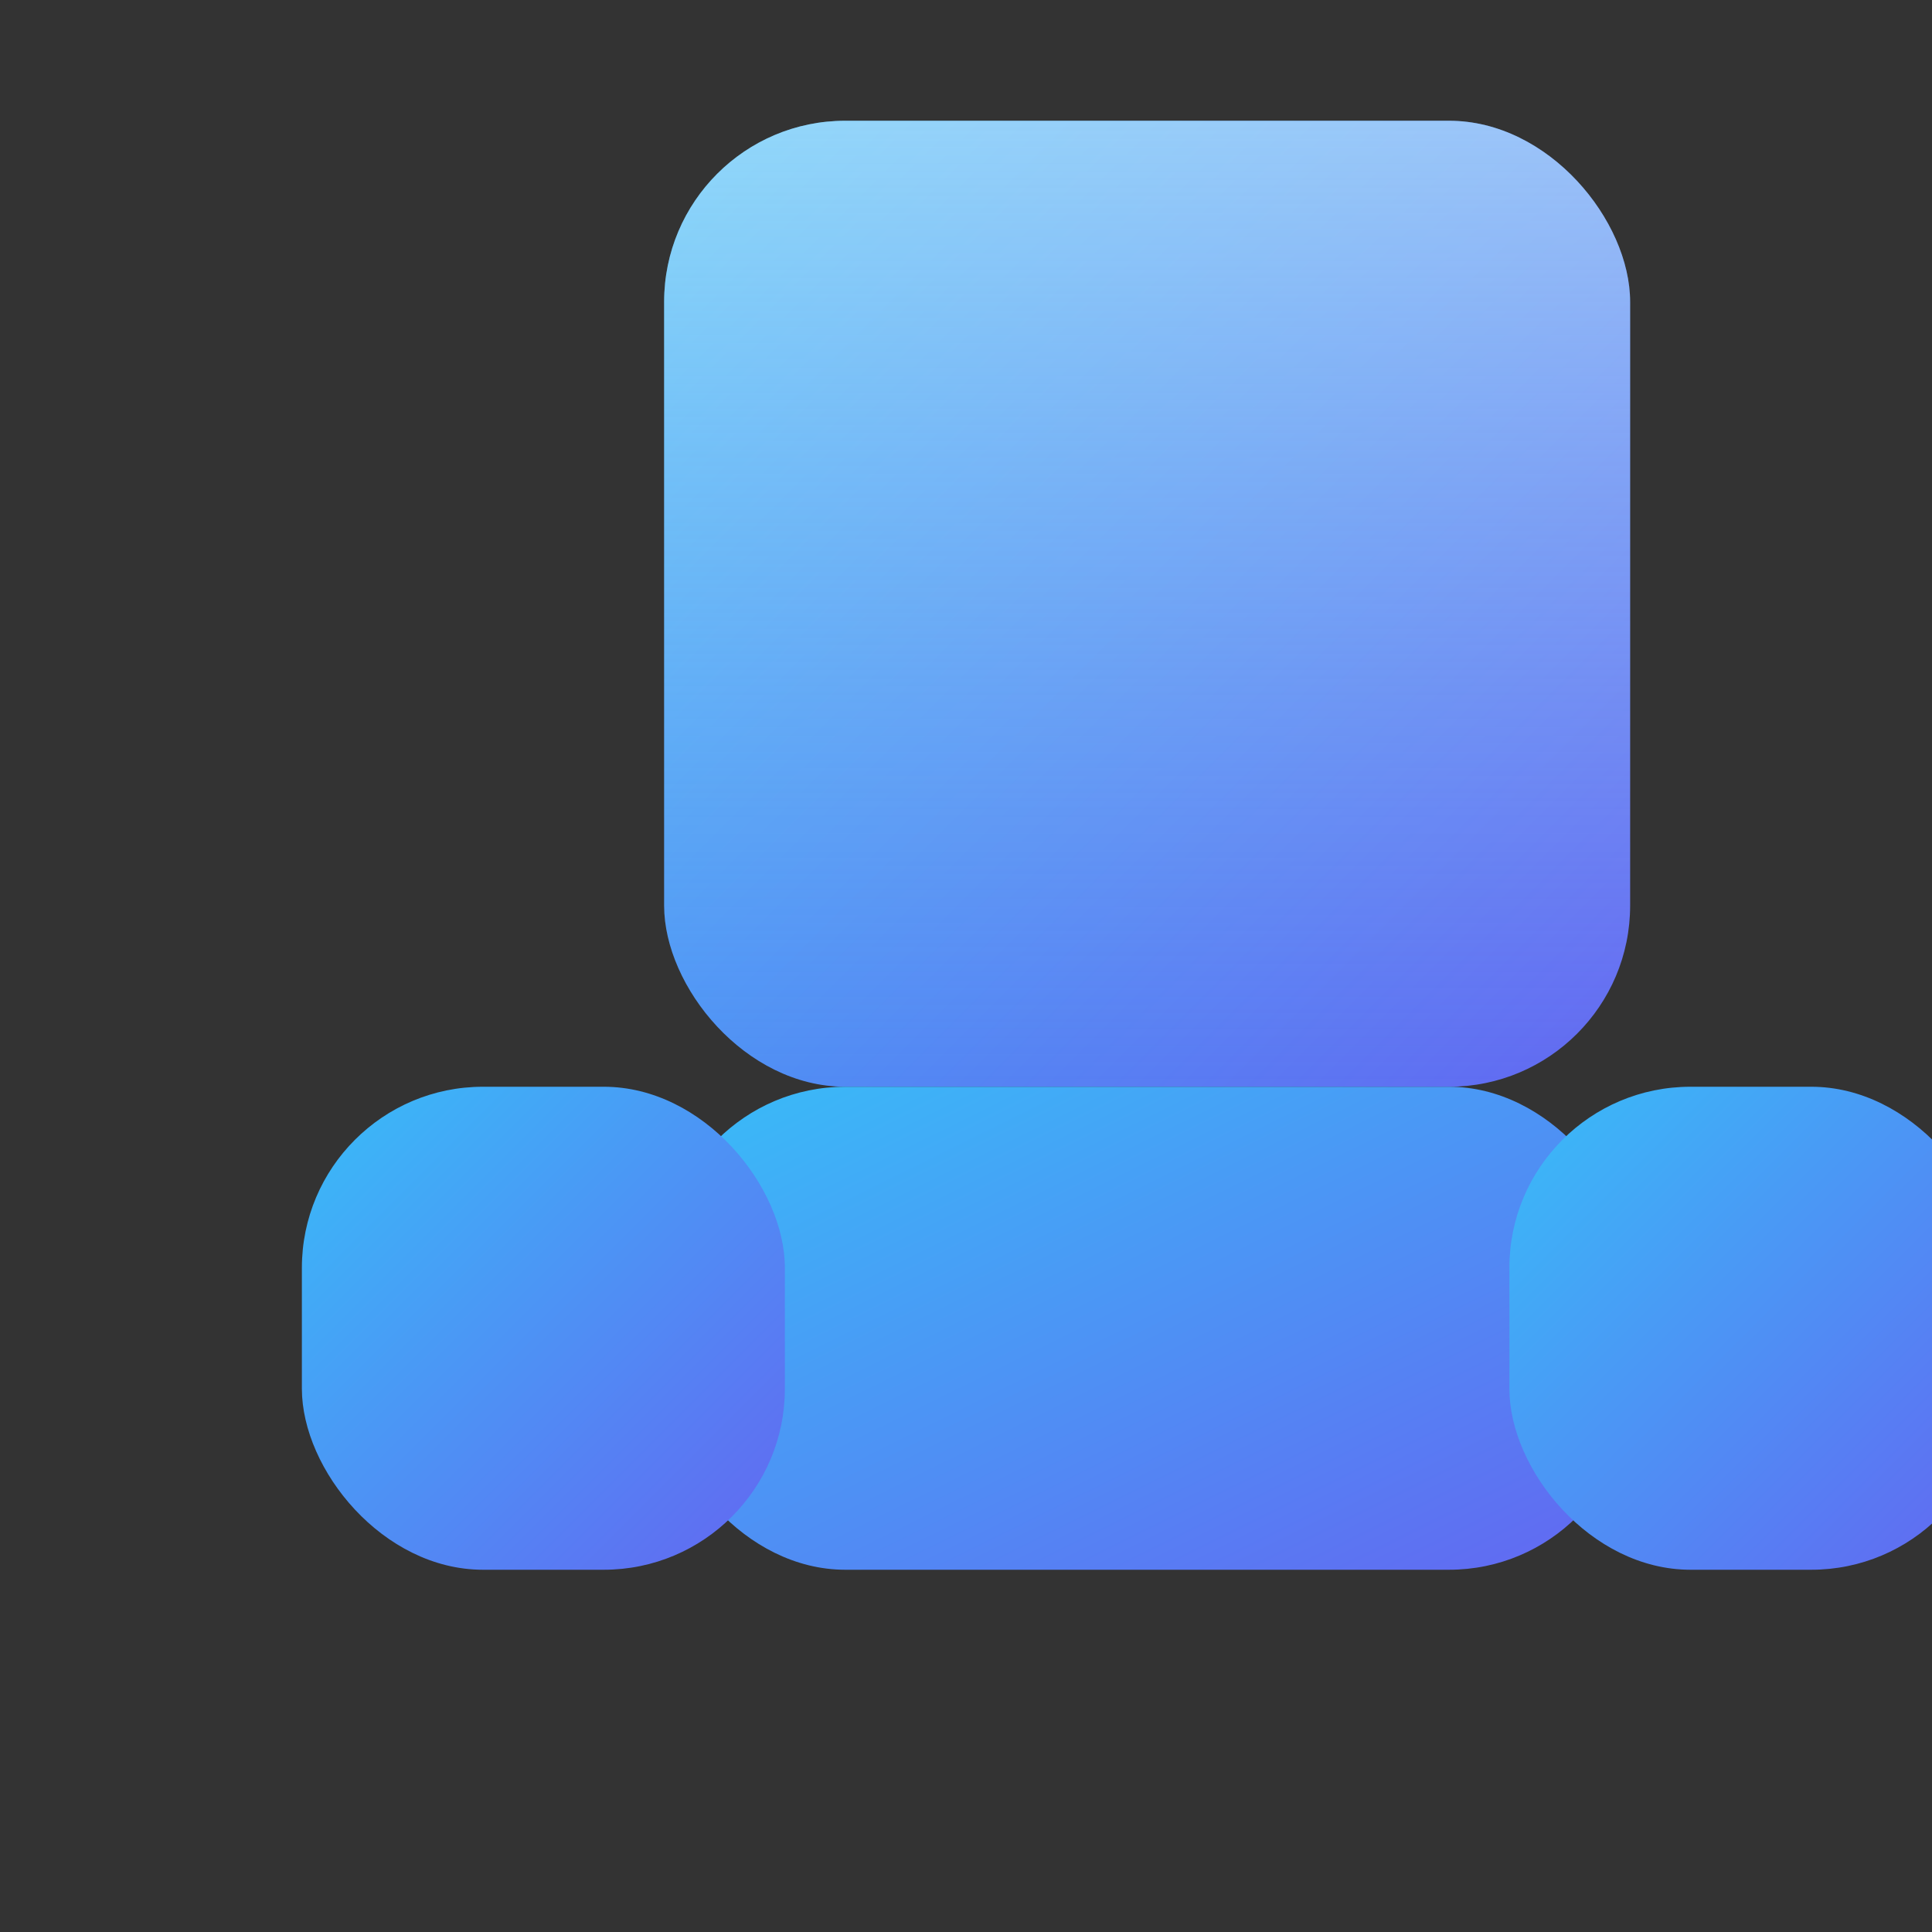 <svg width="512" height="512" viewBox="0 0 512 512" xmlns="http://www.w3.org/2000/svg">
  <rect x="0" y="0" width="512" height="512" fill="#333333" stroke="none"/>
  <defs>
    <linearGradient id="logo-block" x1="0" y1="0" x2="1" y2="1">
      <stop offset="0%" stop-color="#38bdf8" />
      <stop offset="100%" stop-color="#6366f1" />
    </linearGradient>
    <linearGradient id="logo-shine" x1="0" y1="0" x2="0" y2="1">
      <stop offset="0%" stop-color="#f8fafc" stop-opacity="0.85" />
      <stop offset="100%" stop-color="#cbd5f5" stop-opacity="0" />
    </linearGradient>
  </defs>
  <g transform="translate(80 32)">
    <rect x="96" y="0" width="256" height="256" rx="48" fill="url(#logo-block)" />
    <rect x="96" y="256" width="256" height="128" rx="48" fill="url(#logo-block)" />
    <rect x="0" y="256" width="128" height="128" rx="48" fill="url(#logo-block)" />
    <rect x="320" y="256" width="128" height="128" rx="48" fill="url(#logo-block)" />
    <rect x="96" y="0" width="256" height="256" rx="48" fill="url(#logo-shine)" opacity="0.55" />
  </g>
</svg>
